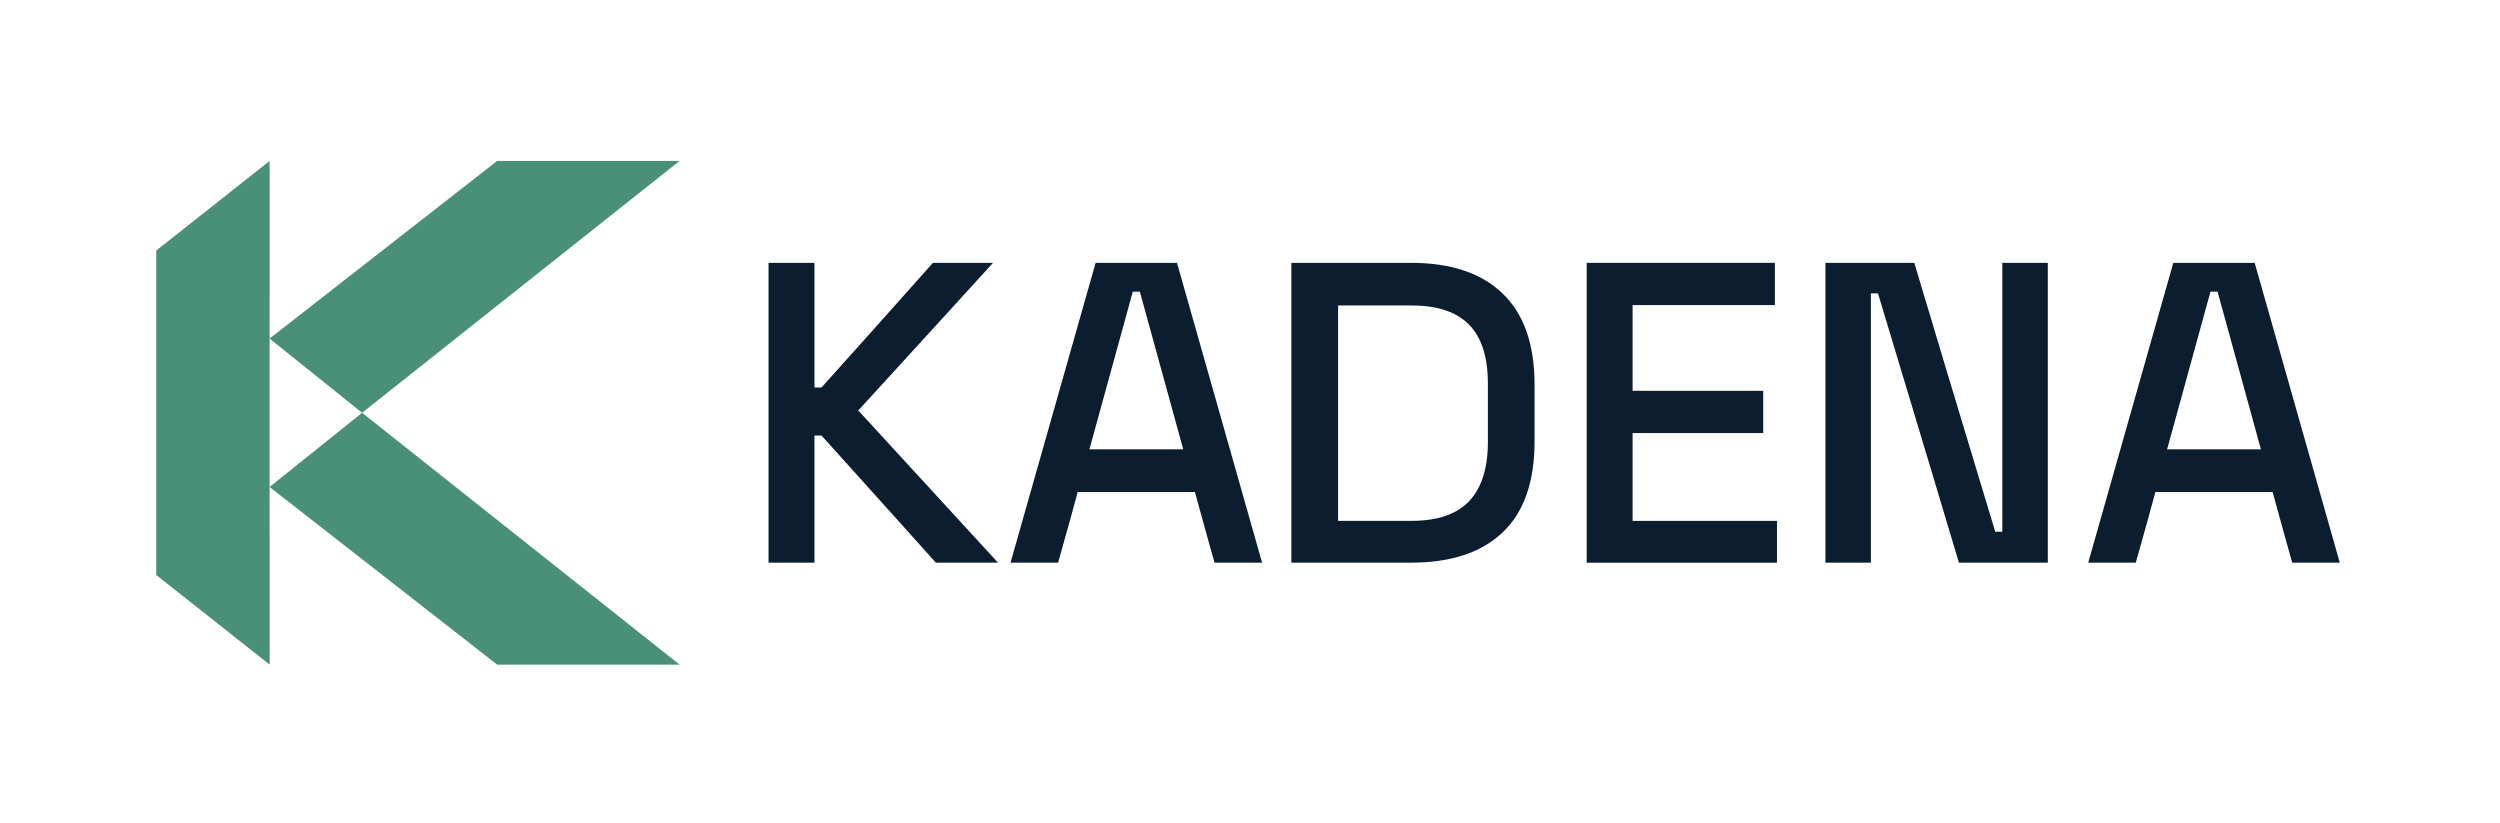 <svg width="480" height="158" viewBox="0 0 480 158" fill="none" xmlns="http://www.w3.org/2000/svg">
<path d="M147.562 108.036V50.466H156.372V74.392H157.734C161.315 70.431 168.442 62.458 179.126 50.466H190.661C186.333 55.233 177.712 64.68 164.786 78.808C169.269 83.678 178.218 93.419 191.621 108.036H179.684C176.051 103.966 168.735 95.831 157.734 83.626H156.372V108.036H147.562Z" fill="#0B1D2E"/>
<path d="M194.021 108.036C196.745 98.456 202.194 79.262 210.361 50.466H225.982C228.707 60.046 234.155 79.239 242.322 108.036H233.19C232.546 105.79 231.293 101.266 229.425 94.466H206.918C206.332 96.712 205.073 101.237 203.154 108.036H194.021ZM209.16 86.274H227.184C225.793 81.191 223.017 71.099 218.856 56.004H217.494C216.103 61.036 213.327 71.128 209.166 86.274H209.16Z" fill="#0B1D2E"/>
<path d="M247.94 108.036V50.466H270.93C278.568 50.466 284.413 52.423 288.471 56.327C292.58 60.236 294.638 66.096 294.638 73.909V84.668C294.638 92.538 292.58 98.398 288.471 102.25C284.413 106.101 278.562 108.03 270.93 108.03H247.94V108.036ZM256.912 100.005H271.01C275.976 100.005 279.66 98.75 282.068 96.234C284.471 93.666 285.672 89.89 285.672 84.91V73.586C285.672 68.555 284.471 64.807 282.068 62.343C279.666 59.885 275.982 58.653 271.01 58.653H256.912V100.005Z" fill="#0B1D2E"/>
<path d="M304.649 108.036V50.466H340.777V58.578H313.46V75.037H338.536V83.148H313.46V100.01H341.179V108.041H304.649V108.036Z" fill="#0B1D2E"/>
<path d="M350.48 108.036V50.466H367.544C370.108 59.084 375.286 76.292 383.085 102.095H384.447V50.466H393.178V108.036H376.114C373.55 99.418 368.372 82.181 360.573 56.327H359.211V108.036H350.48Z" fill="#0B1D2E"/>
<path d="M400.937 108.036C403.661 98.456 409.11 79.262 417.277 50.466H432.898C435.623 60.046 441.071 79.239 449.238 108.036H440.106C439.462 105.79 438.209 101.266 436.341 94.466H413.834C413.248 96.712 411.989 101.237 410.07 108.036H400.937ZM416.076 86.274H434.1C432.709 81.191 429.933 71.099 425.772 56.004H424.409C423.019 61.036 420.243 71.128 416.082 86.274H416.076Z" fill="#0B1D2E"/>
<path d="M130.487 127.611H95.462L95.439 127.594L95.163 127.381L51.759 93.501L69.524 79.253L130.194 127.381L130.487 127.611Z" fill="#4A9079"/>
<path d="M130.487 30.895H95.462L95.439 30.912L95.163 31.125L51.759 65.005L69.524 79.253L130.194 31.125L130.487 30.895Z" fill="#4A9079"/>
<path d="M51.765 81.401V93.467V93.507L51.771 127.381V127.612L51.748 127.594L51.478 127.381L30.356 110.686L30.305 110.646L30 110.41V48.097L30.305 47.861L30.356 47.82L51.478 31.125L51.748 30.912L51.771 30.895V31.125L51.765 64.999V65.039V79.253V81.401Z" fill="#4A9079"/>
</svg>
